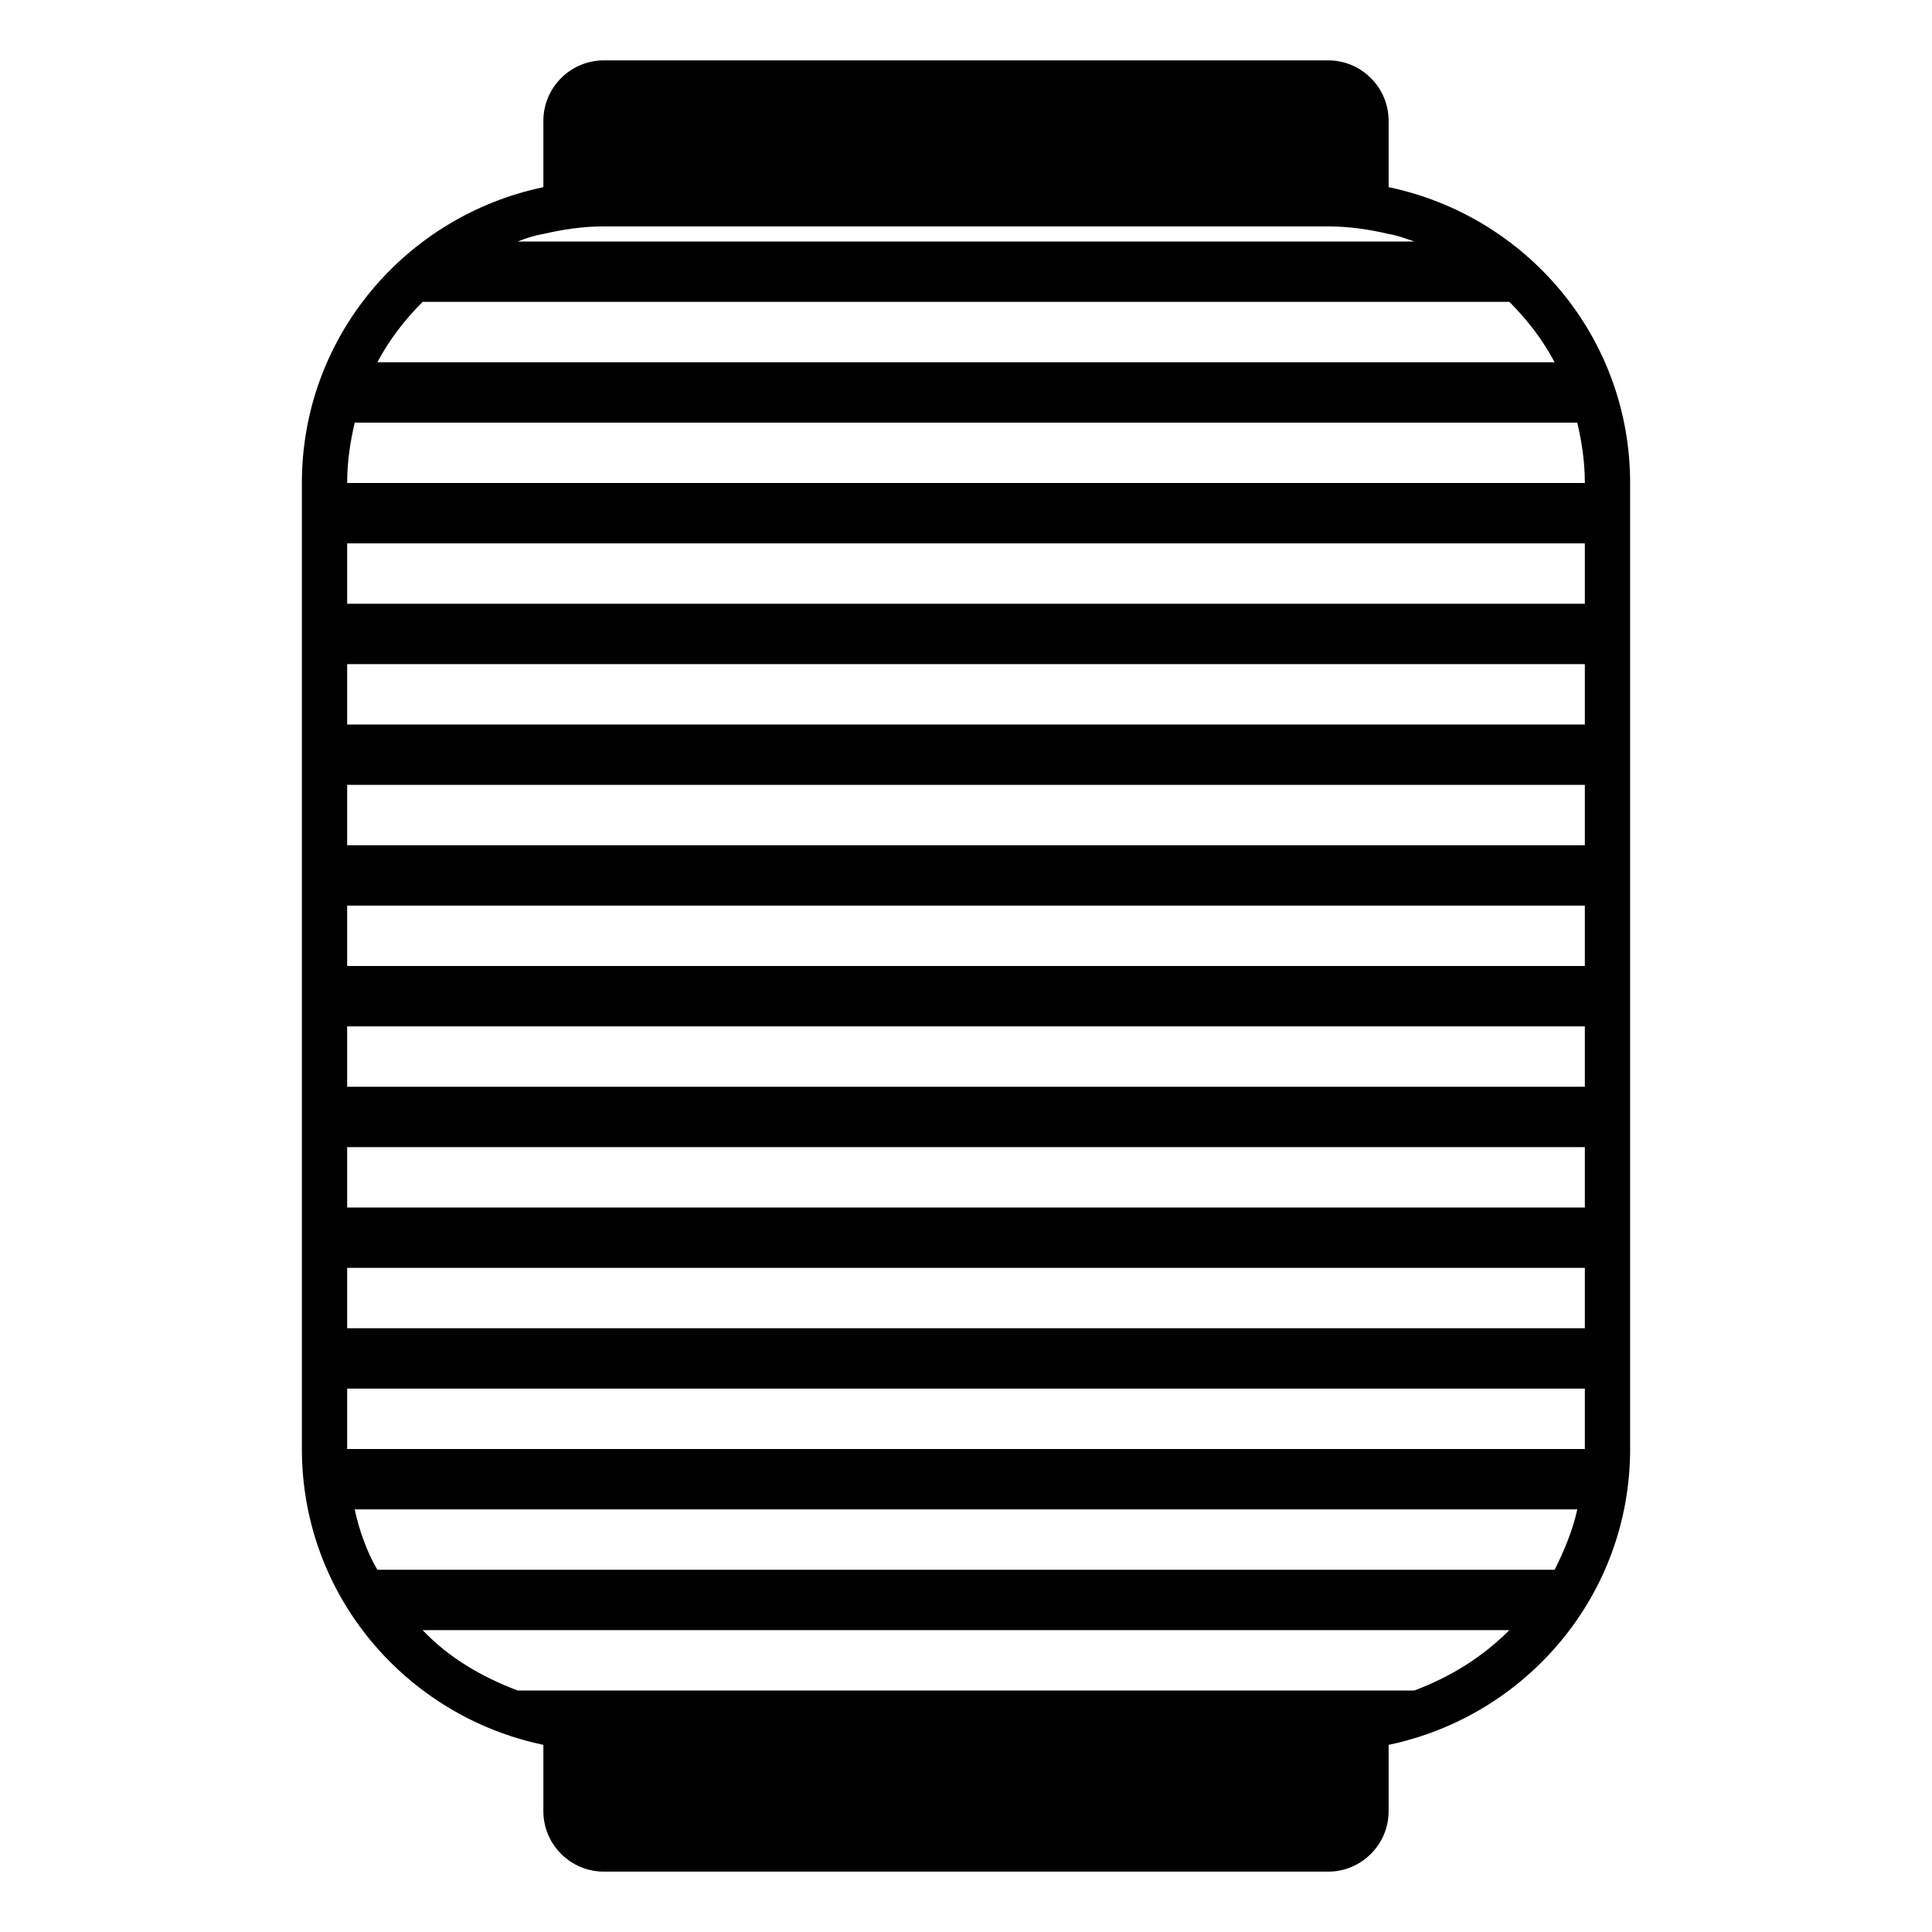<svg viewBox="0 0 128 128" xmlns="http://www.w3.org/2000/svg">
  <path d="M92,12.4V8c0-2.2-1.8-4-4-4H40c-2.2,0-4,1.8-4,4v4.4c-9.1,1.9-16,9.9-16,19.6v64c0,9.7,6.9,17.7,16,19.6v4.4 c0,2.2,1.8,4,4,4h48c2.2,0,4-1.8,4-4v-4.4c9.1-1.9,16-9.9,16-19.6V32C108,22.3,101.1,14.3,92,12.4z M36,15.5c1.3-0.3,2.6-0.5,4-0.5 h48c1.4,0,2.7,0.2,4,0.5c0.6,0.1,1.1,0.3,1.7,0.5H34.3C34.8,15.8,35.4,15.6,36,15.5z M28,20h72c1.2,1.2,2.2,2.5,3,4H25 C25.8,22.5,26.8,21.2,28,20z M93.7,112H34.3c-2.4-0.9-4.6-2.2-6.3-4h72C98.2,109.8,96.1,111.1,93.7,112z M103,104H25 c-0.7-1.2-1.2-2.6-1.5-4h81C104.2,101.4,103.6,102.8,103,104z M105,96H23v-4h82V96z M105,88H23v-4h82V88z M105,80H23v-4h82V80z M105,72H23v-4h82V72z M105,64H23v-4h82V64z M105,56H23v-4h82V56z M105,48H23v-4h82V48z M105,40H23v-4h82V40z M23,32 c0-1.4,0.2-2.7,0.5-4h81c0.3,1.3,0.5,2.6,0.5,4H23z"/>
</svg>